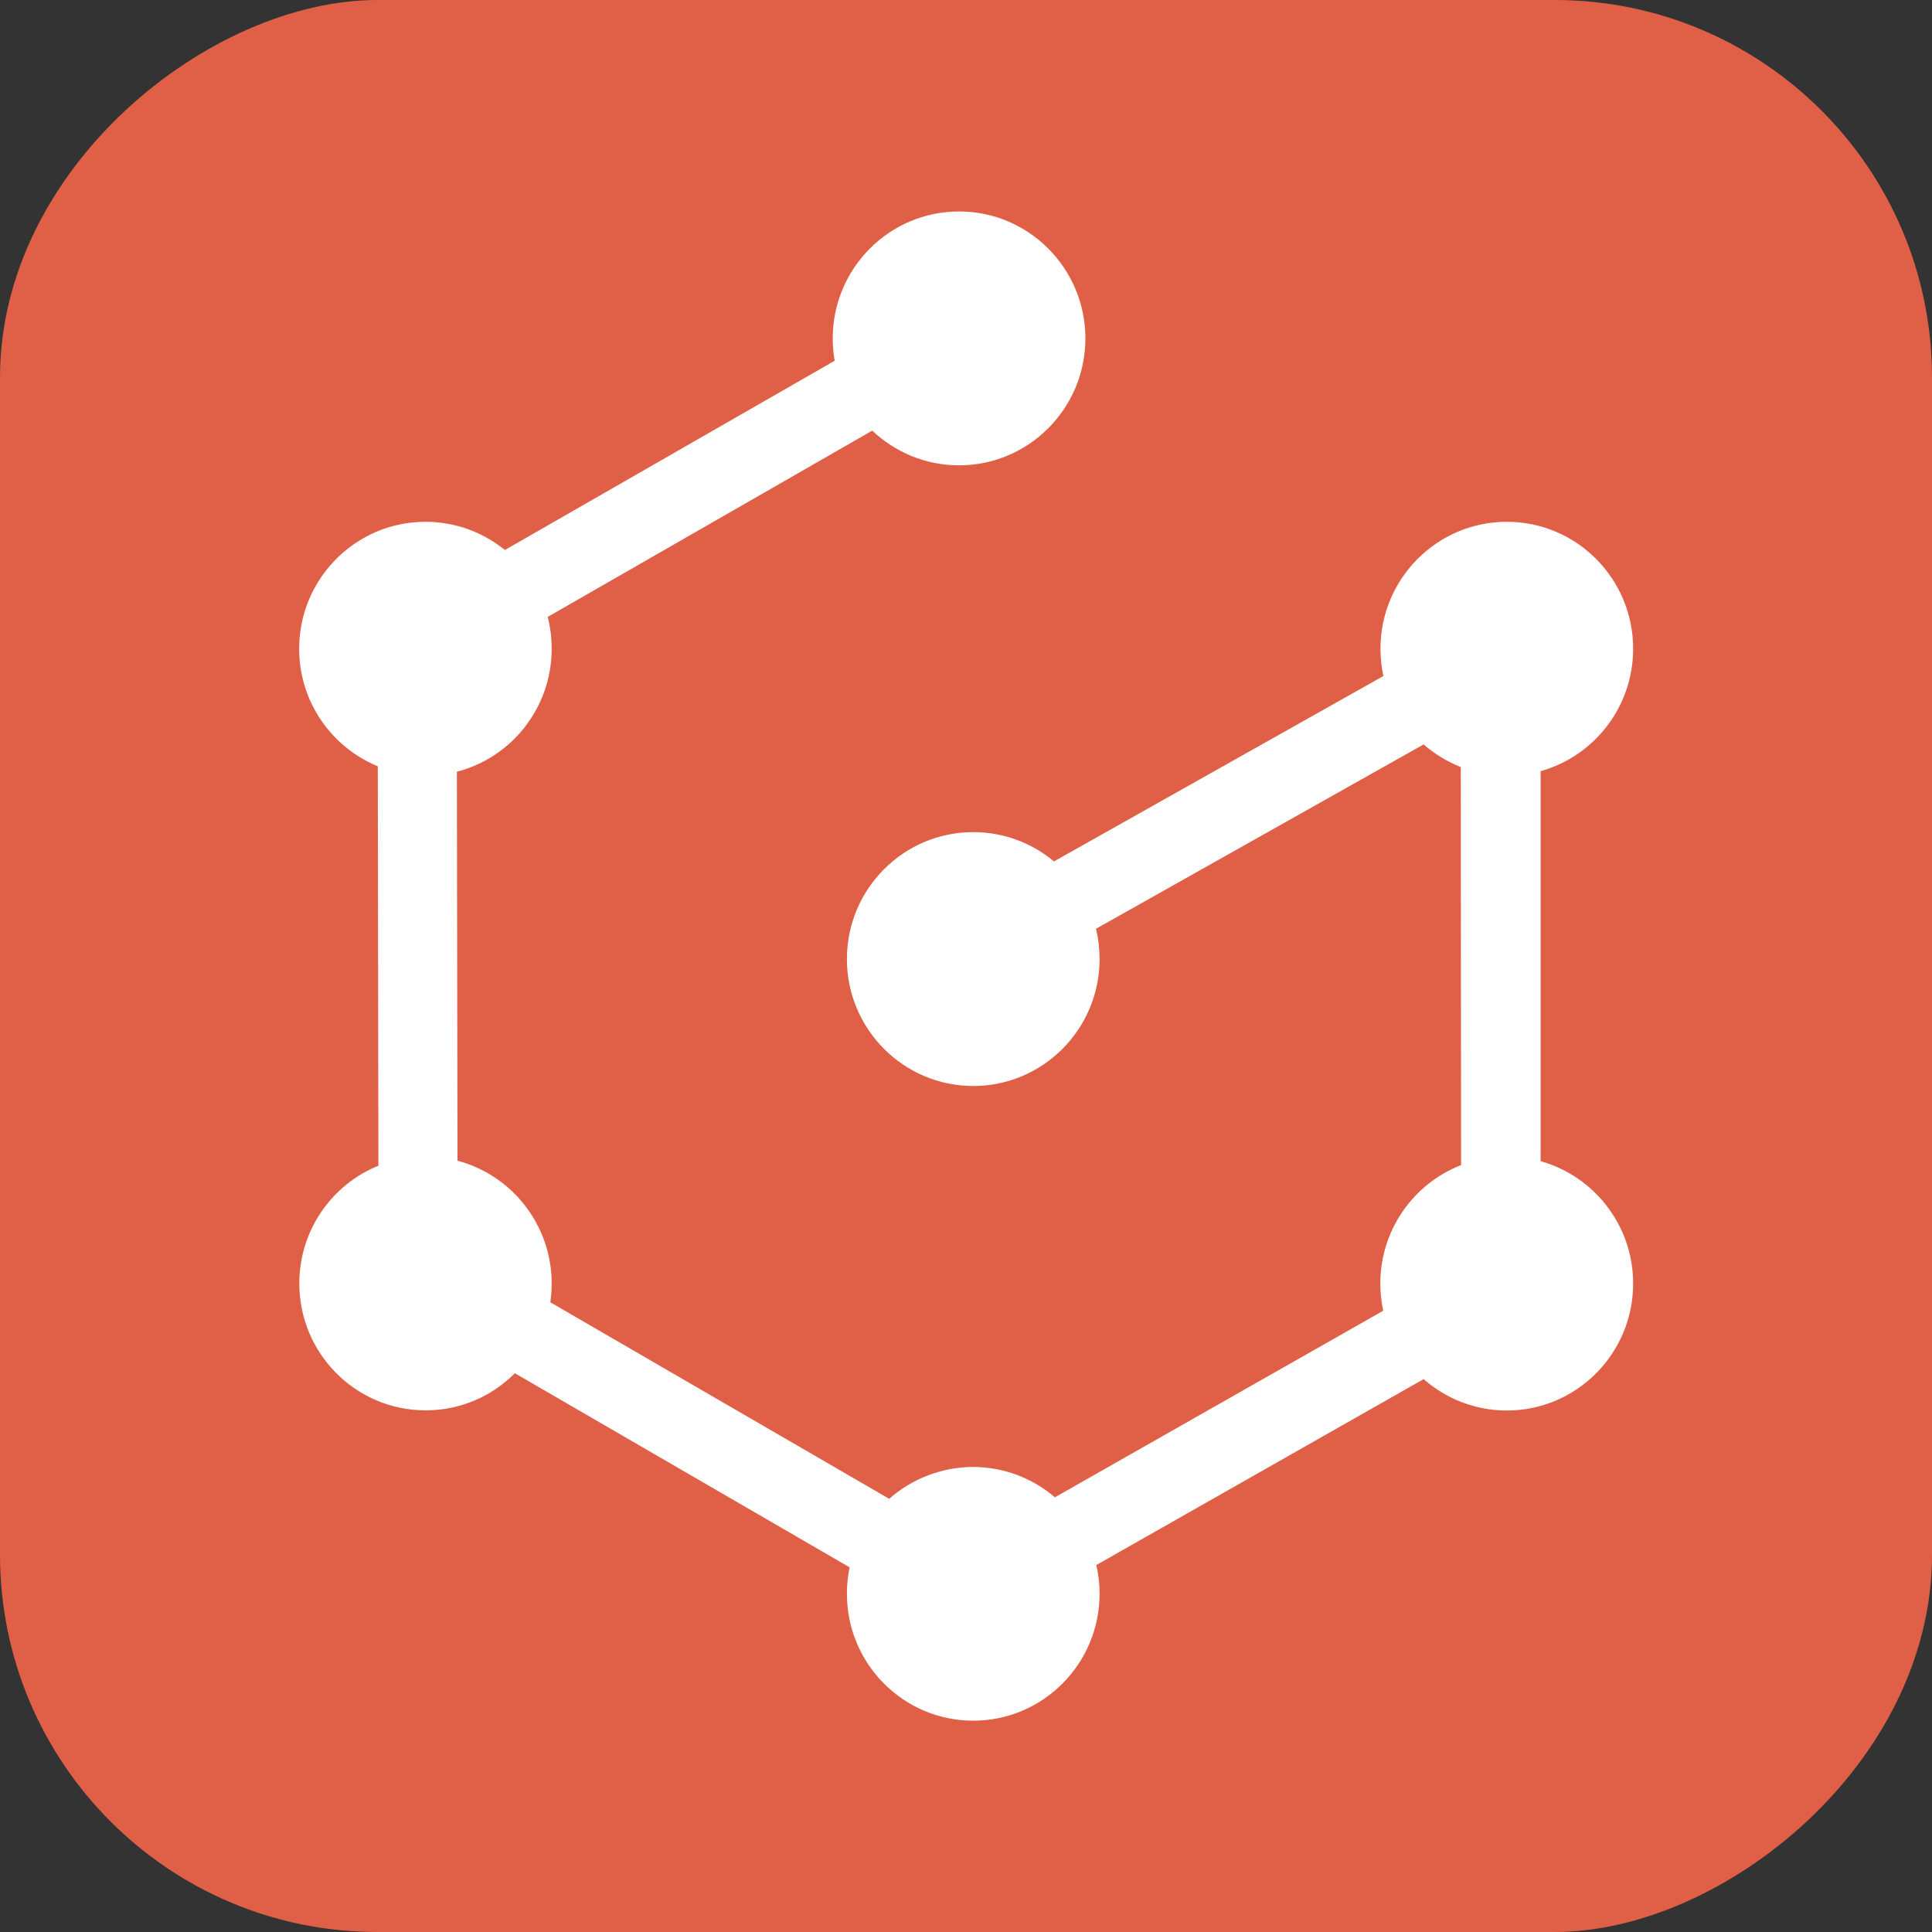 <?xml version="1.0" encoding="UTF-8"?><svg id="a" xmlns="http://www.w3.org/2000/svg" viewBox="0 0 128 128"><rect x="0" y="0" width="128" height="128" fill="#333333" stroke="none"/><defs><style>.b{fill:#fff;}.c{fill:#e05f47;}</style></defs><rect class="c" x="0" y="0" width="128" height="128" rx="25" ry="25" transform="translate(128 0) rotate(90)"/><path class="b" d="m72.6,61.54l21.72-12.22c.72.63,1.56,1.14,2.46,1.5l.02,26.37c-3.13,1.22-5.35,4.27-5.35,7.85,0,.62.07,1.22.19,1.8l-21.75,12.36c-1.46-1.25-3.36-2.01-5.43-2.01s-4.07.8-5.55,2.11l-22.45-13.02c.06-.41.09-.82.09-1.24,0-3.9-2.65-7.19-6.24-8.14l-.04-25.77c3.61-.93,6.28-4.23,6.28-8.15,0-.73-.09-1.43-.26-2.11l21.5-12.34c1.5,1.42,3.52,2.3,5.75,2.3,4.62,0,8.37-3.77,8.37-8.41s-3.75-8.41-8.37-8.41-8.37,3.77-8.37,8.41c0,.5.04,1,.13,1.48l-21.85,12.54c-1.44-1.17-3.27-1.87-5.26-1.87-4.62,0-8.37,3.77-8.37,8.41,0,3.52,2.15,6.53,5.21,7.79l.04,26.46c-3.07,1.24-5.24,4.27-5.24,7.8,0,4.65,3.75,8.41,8.37,8.41,2.31,0,4.4-.94,5.91-2.46l22.18,12.86c-.12.56-.18,1.15-.18,1.75,0,4.65,3.75,8.41,8.37,8.41s8.37-3.77,8.37-8.41c0-.65-.07-1.29-.22-1.9l21.69-12.32c1.47,1.29,3.4,2.08,5.51,2.08,4.62,0,8.37-3.77,8.37-8.41,0-3.87-2.6-7.12-6.13-8.11v-25.84c3.53-.98,6.13-4.24,6.13-8.11,0-4.65-3.75-8.41-8.37-8.41s-8.37,3.77-8.37,8.41c0,.62.07,1.23.19,1.81l-21.82,12.28c-1.45-1.21-3.32-1.94-5.35-1.94-4.62,0-8.37,3.77-8.37,8.41s3.75,8.41,8.37,8.41,8.37-3.77,8.37-8.41c0-.69-.08-1.36-.24-2Z"/></svg>